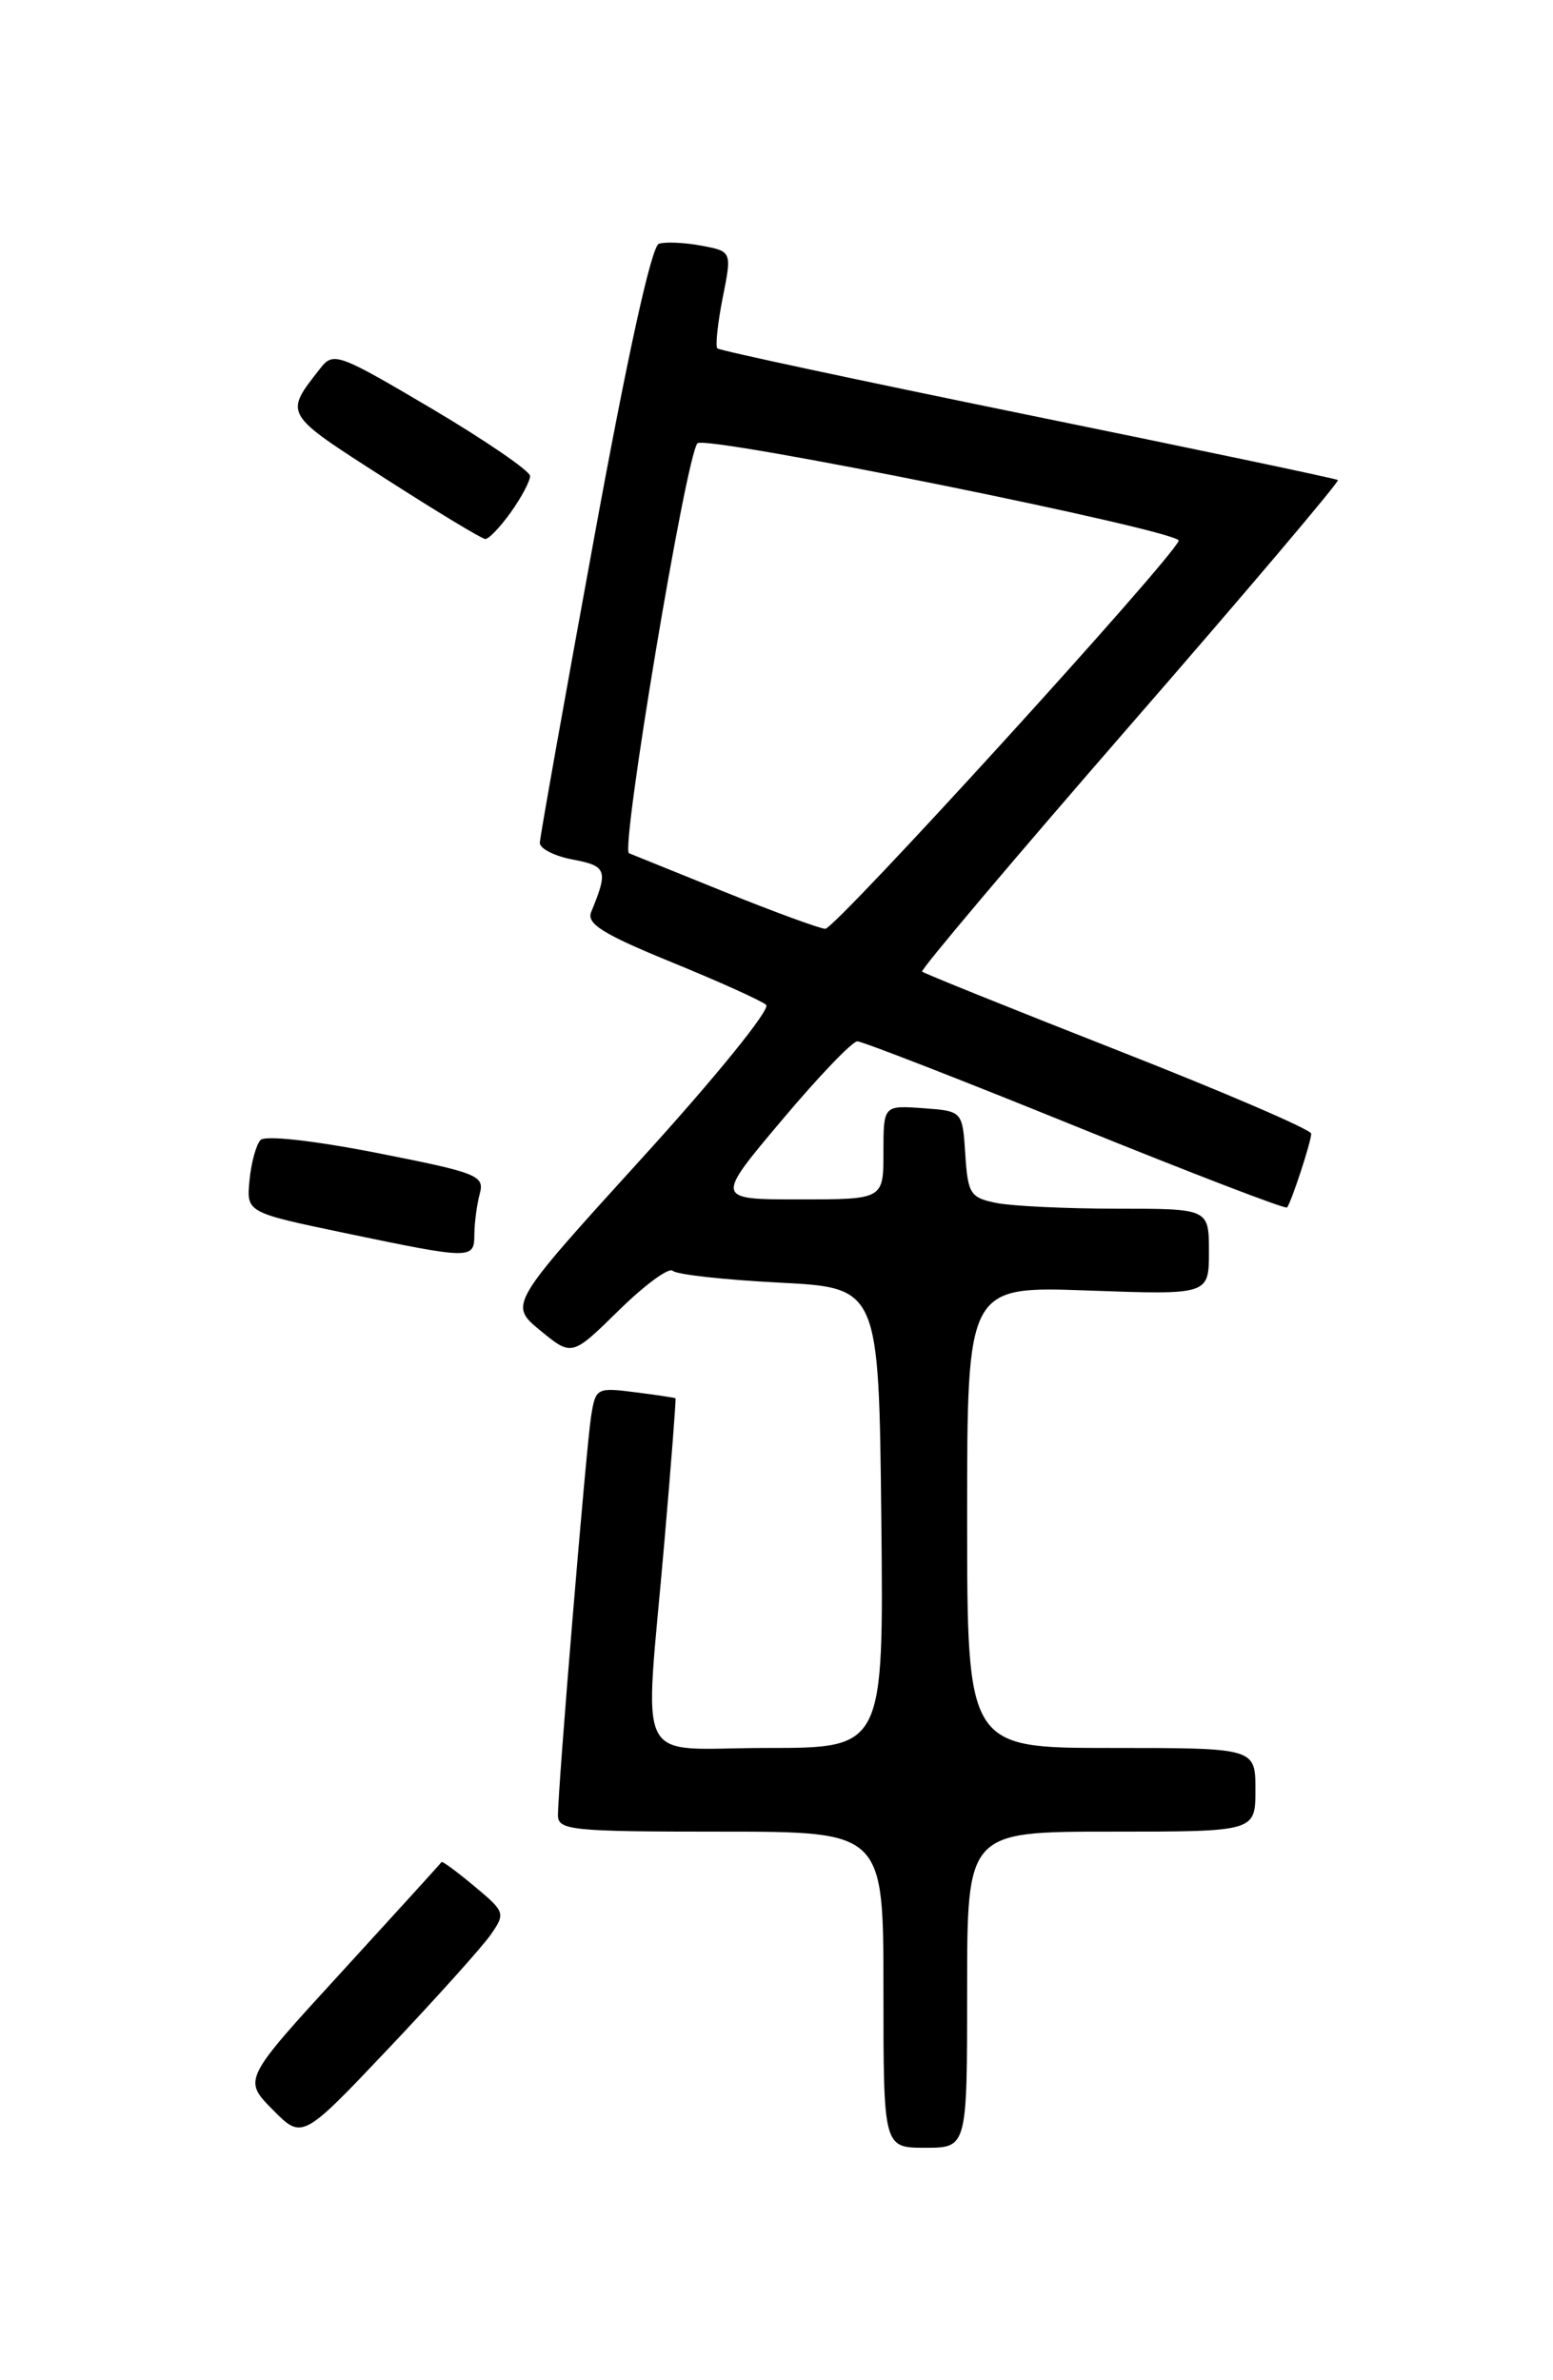 <?xml version="1.0" encoding="UTF-8" standalone="no"?>
<!DOCTYPE svg PUBLIC "-//W3C//DTD SVG 1.1//EN" "http://www.w3.org/Graphics/SVG/1.1/DTD/svg11.dtd" >
<svg xmlns="http://www.w3.org/2000/svg" xmlns:xlink="http://www.w3.org/1999/xlink" version="1.1" viewBox="0 0 167 256">
 <g >
 <path fill="currentColor"
d=" M 104.00 214.00 C 104.00 197.00 104.00 197.00 119.50 197.00 C 135.00 197.00 135.00 197.00 135.00 192.50 C 135.00 188.00 135.00 188.00 119.50 188.00 C 104.00 188.00 104.00 188.00 104.00 163.16 C 104.00 138.33 104.00 138.33 117.00 138.80 C 130.00 139.27 130.00 139.27 130.00 134.63 C 130.00 130.00 130.00 130.00 120.13 130.00 C 114.69 130.00 108.87 129.72 107.18 129.39 C 104.33 128.82 104.08 128.42 103.80 124.14 C 103.50 119.50 103.50 119.50 99.25 119.19 C 95.00 118.89 95.00 118.89 95.00 123.94 C 95.00 129.00 95.00 129.00 85.95 129.00 C 76.90 129.00 76.90 129.00 84.06 120.50 C 87.99 115.82 91.65 112.00 92.19 112.00 C 92.72 112.00 103.27 116.10 115.63 121.12 C 127.99 126.13 138.23 130.07 138.40 129.87 C 138.87 129.29 141.00 122.79 141.00 121.93 C 141.00 121.50 131.67 117.48 120.26 113.00 C 108.85 108.52 99.36 104.69 99.16 104.50 C 98.97 104.30 109.03 92.39 121.52 78.02 C 134.01 63.66 144.07 51.78 143.87 51.63 C 143.67 51.48 128.66 48.32 110.52 44.62 C 92.39 40.91 77.36 37.70 77.14 37.47 C 76.91 37.24 77.17 34.80 77.71 32.05 C 78.71 27.04 78.71 27.04 75.41 26.42 C 73.59 26.08 71.54 25.99 70.85 26.22 C 70.06 26.48 67.49 38.14 63.85 58.07 C 60.68 75.36 58.07 90.01 58.05 90.64 C 58.02 91.26 59.62 92.08 61.60 92.45 C 65.26 93.14 65.42 93.61 63.57 98.09 C 63.05 99.35 64.84 100.47 72.20 103.48 C 77.32 105.57 81.90 107.64 82.39 108.08 C 82.89 108.53 76.89 115.93 69.00 124.60 C 54.72 140.32 54.72 140.32 58.11 143.11 C 61.50 145.89 61.50 145.89 66.56 140.92 C 69.34 138.19 71.94 136.28 72.34 136.68 C 72.74 137.08 77.89 137.65 83.79 137.95 C 94.50 138.50 94.50 138.50 94.77 163.25 C 95.03 188.00 95.03 188.00 82.52 188.00 C 67.93 188.00 69.30 190.73 71.43 166.00 C 72.17 157.47 72.71 150.45 72.64 150.39 C 72.56 150.33 70.60 150.03 68.28 149.74 C 64.17 149.21 64.04 149.28 63.56 152.35 C 63.03 155.71 59.99 192.31 60.00 195.25 C 60.00 196.85 61.50 197.00 77.50 197.00 C 95.00 197.00 95.00 197.00 95.00 214.00 C 95.00 231.00 95.00 231.00 99.50 231.00 C 104.00 231.00 104.00 231.00 104.00 214.00 Z  M 52.75 208.11 C 54.37 205.78 54.33 205.64 51.02 202.88 C 49.15 201.32 47.56 200.14 47.48 200.27 C 47.41 200.40 42.57 205.71 36.74 212.09 C 26.13 223.67 26.13 223.67 29.32 226.90 C 32.50 230.12 32.50 230.12 41.79 220.31 C 46.90 214.91 51.83 209.42 52.75 208.11 Z  M 51.01 132.75 C 51.02 131.51 51.28 129.55 51.59 128.40 C 52.12 126.43 51.38 126.14 40.52 124.00 C 33.74 122.67 28.52 122.09 28.02 122.61 C 27.55 123.10 27.01 125.05 26.83 126.95 C 26.50 130.40 26.50 130.40 37.00 132.60 C 50.76 135.47 51.00 135.47 51.01 132.75 Z  M 54.93 55.10 C 56.07 53.50 57.00 51.75 57.00 51.20 C 57.00 50.66 52.26 47.41 46.46 43.97 C 36.36 38.00 35.85 37.81 34.44 39.62 C 30.54 44.60 30.43 44.41 41.27 51.37 C 46.90 54.99 51.81 57.96 52.18 57.97 C 52.56 57.99 53.79 56.69 54.93 55.10 Z  M 78.00 95.96 C 72.78 93.85 68.11 91.96 67.64 91.77 C 66.70 91.40 73.77 49.03 75.00 47.68 C 75.84 46.75 127.13 57.14 126.75 58.16 C 125.97 60.23 89.77 99.98 88.74 99.90 C 88.06 99.84 83.22 98.07 78.00 95.96 Z "/>
</g>
</svg>
